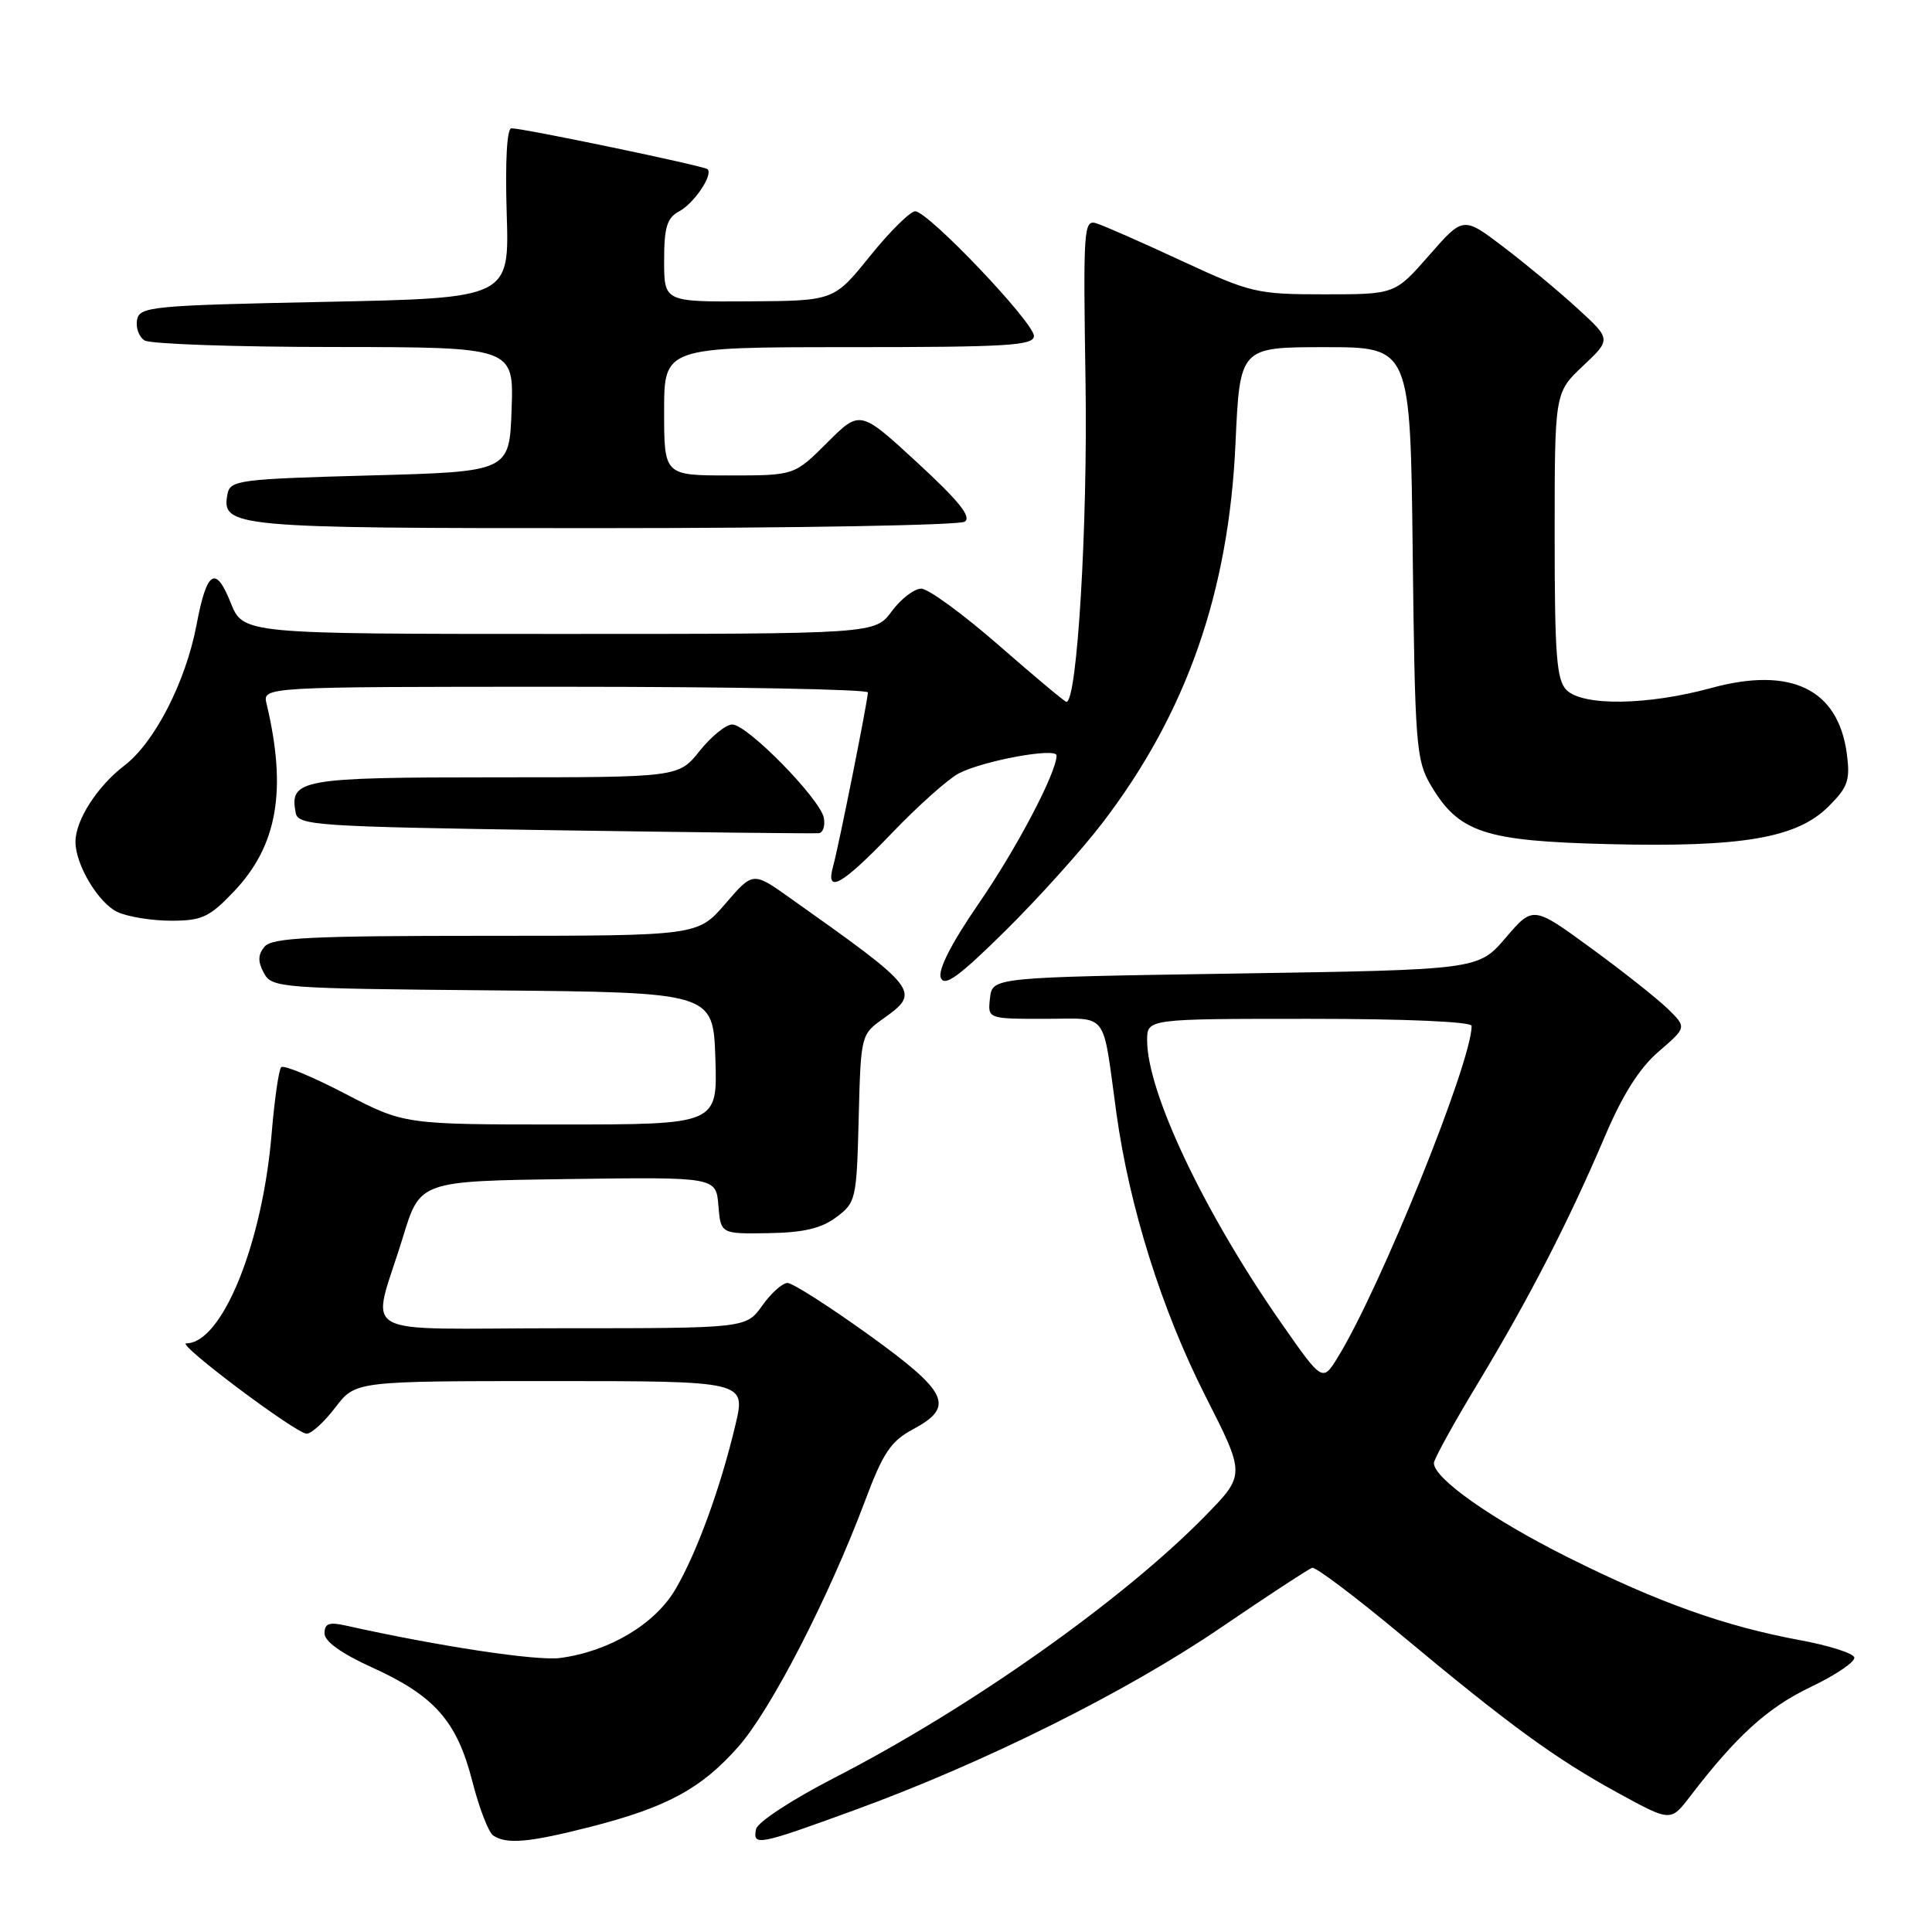 <?xml version="1.0" encoding="UTF-8" standalone="no"?>
<!DOCTYPE svg PUBLIC "-//W3C//DTD SVG 1.1//EN" "http://www.w3.org/Graphics/SVG/1.1/DTD/svg11.dtd" >
<svg xmlns="http://www.w3.org/2000/svg" xmlns:xlink="http://www.w3.org/1999/xlink" version="1.1" viewBox="0 0 256 256">
 <g >
 <path fill="currentColor"
d=" M 78.26 242.06 C 88.39 239.47 92.95 236.99 97.85 231.43 C 102.17 226.53 109.82 211.67 114.62 198.88 C 117.01 192.49 118.04 190.96 120.99 189.38 C 126.58 186.38 125.68 184.48 115.03 176.81 C 109.82 173.07 105.02 170.00 104.35 170.00 C 103.68 170.00 102.17 171.35 101.00 173.00 C 98.86 176.00 98.86 176.00 74.41 176.00 C 46.38 176.00 49.21 177.63 53.40 163.89 C 55.66 156.50 55.66 156.50 75.27 156.23 C 94.88 155.96 94.88 155.96 95.19 159.73 C 95.50 163.50 95.50 163.50 101.81 163.40 C 106.45 163.33 108.83 162.77 110.81 161.29 C 113.41 159.35 113.51 158.93 113.78 148.19 C 114.06 137.16 114.08 137.08 117.03 134.98 C 122.04 131.41 121.82 131.13 104.63 118.95 C 99.77 115.50 99.77 115.50 96.11 119.75 C 92.45 124.00 92.45 124.00 64.35 124.00 C 41.14 124.00 36.04 124.25 35.05 125.44 C 34.17 126.50 34.15 127.41 34.96 128.92 C 36.02 130.90 36.98 130.98 65.28 131.23 C 94.50 131.50 94.50 131.50 94.79 140.25 C 95.08 149.00 95.08 149.00 74.32 149.00 C 53.57 149.00 53.57 149.00 45.71 144.91 C 41.39 142.66 37.58 141.08 37.26 141.41 C 36.94 141.73 36.37 145.71 35.99 150.25 C 34.77 164.85 29.42 178.00 24.68 178.00 C 23.29 178.00 39.20 189.94 40.63 189.97 C 41.25 189.99 42.96 188.43 44.43 186.50 C 47.10 183.00 47.10 183.00 72.96 183.00 C 98.82 183.00 98.82 183.00 97.46 188.75 C 95.48 197.13 92.34 205.74 89.51 210.57 C 86.79 215.21 80.74 218.82 74.23 219.69 C 71.13 220.11 58.06 218.13 45.75 215.38 C 43.61 214.90 43.00 215.13 43.00 216.43 C 43.00 217.49 45.24 219.10 49.25 220.92 C 57.59 224.70 60.54 228.05 62.58 236.01 C 63.49 239.58 64.74 242.83 65.37 243.23 C 67.17 244.41 70.16 244.13 78.26 242.06 Z  M 113.17 239.87 C 130.39 233.60 149.26 224.20 161.77 215.67 C 167.97 211.44 173.42 207.88 173.87 207.74 C 174.33 207.61 179.61 211.59 185.60 216.58 C 200.09 228.66 206.13 233.06 214.44 237.60 C 221.37 241.39 221.37 241.39 223.94 238.04 C 230.09 230.01 234.22 226.26 239.94 223.53 C 243.30 221.92 245.89 220.16 245.70 219.60 C 245.52 219.05 242.30 218.03 238.56 217.34 C 228.56 215.49 219.83 212.38 207.81 206.38 C 197.70 201.33 190.00 195.92 190.00 193.86 C 190.00 193.35 192.64 188.56 195.87 183.22 C 202.64 171.99 207.87 161.83 212.69 150.50 C 215.02 145.03 217.26 141.49 219.80 139.32 C 223.50 136.13 223.50 136.13 221.00 133.68 C 219.62 132.34 215.04 128.71 210.82 125.63 C 203.14 120.02 203.14 120.02 199.51 124.26 C 195.88 128.50 195.88 128.50 163.69 129.00 C 131.50 129.50 131.50 129.50 131.18 132.25 C 130.87 135.00 130.87 135.00 138.41 135.00 C 147.02 135.00 146.02 133.68 147.93 147.50 C 149.66 159.99 153.93 173.55 159.71 184.96 C 165.02 195.41 165.02 195.41 159.76 200.80 C 148.82 212.00 128.48 226.37 110.50 235.60 C 104.94 238.46 100.36 241.46 100.18 242.37 C 99.72 244.65 100.43 244.52 113.17 239.87 Z  M 146.11 109.00 C 157.22 94.47 162.82 78.48 163.71 58.75 C 164.29 46.00 164.29 46.00 175.58 46.00 C 186.88 46.00 186.88 46.00 187.19 73.25 C 187.48 98.54 187.65 100.75 189.54 103.96 C 193.27 110.32 196.62 111.44 213.09 111.85 C 230.86 112.29 238.11 111.05 242.31 106.84 C 244.87 104.29 245.18 103.38 244.71 99.85 C 243.56 91.30 237.32 88.28 226.76 91.16 C 218.32 93.47 209.73 93.59 207.57 91.43 C 206.25 90.11 206.00 86.80 206.00 70.94 C 206.00 52.03 206.00 52.03 209.75 48.49 C 213.50 44.96 213.50 44.96 209.00 40.85 C 206.53 38.58 202.11 34.92 199.19 32.70 C 193.88 28.67 193.88 28.67 189.36 33.84 C 184.84 39.00 184.84 39.00 175.49 39.00 C 166.54 39.00 165.74 38.81 156.63 34.59 C 151.41 32.16 146.31 29.92 145.31 29.60 C 143.59 29.05 143.52 30.14 143.84 50.76 C 144.13 69.63 142.73 93.00 141.31 93.00 C 141.09 93.00 137.06 89.62 132.34 85.50 C 127.62 81.38 123.00 78.00 122.07 78.00 C 121.14 78.00 119.38 79.35 118.16 81.00 C 115.94 84.00 115.94 84.00 74.08 84.00 C 32.22 84.00 32.22 84.00 30.56 79.85 C 28.56 74.85 27.40 75.60 26.04 82.80 C 24.61 90.35 20.48 98.40 16.47 101.45 C 12.88 104.20 10.00 108.68 10.00 111.55 C 10.00 114.60 13.07 119.71 15.60 120.86 C 16.97 121.49 20.17 122.00 22.70 122.00 C 26.75 122.00 27.76 121.53 30.99 118.13 C 36.77 112.06 38.05 104.69 35.32 93.25 C 34.78 91.00 34.78 91.00 74.89 91.00 C 96.95 91.00 115.00 91.34 115.00 91.75 C 114.99 92.84 111.14 112.09 110.40 114.75 C 109.33 118.55 111.53 117.32 118.17 110.40 C 121.65 106.77 125.64 103.21 127.04 102.48 C 130.30 100.79 140.00 99.01 140.00 100.11 C 140.00 102.37 134.69 112.47 129.66 119.76 C 126.07 124.98 124.26 128.52 124.66 129.55 C 125.14 130.81 127.04 129.43 133.21 123.34 C 137.57 119.03 143.38 112.58 146.11 109.00 Z  M 109.17 108.40 C 108.75 105.93 99.03 96.00 97.03 96.00 C 96.19 96.00 94.24 97.58 92.71 99.50 C 89.91 103.00 89.91 103.00 65.58 103.00 C 39.84 103.00 38.33 103.27 39.18 107.70 C 39.50 109.38 41.82 109.53 73.51 110.01 C 92.21 110.29 107.95 110.47 108.50 110.40 C 109.05 110.34 109.35 109.44 109.17 108.40 Z  M 127.82 69.13 C 128.78 68.52 127.09 66.41 121.55 61.30 C 113.96 54.31 113.96 54.31 109.61 58.65 C 105.26 63.00 105.26 63.00 96.63 63.00 C 88.00 63.00 88.00 63.00 88.00 54.50 C 88.00 46.00 88.00 46.00 112.50 46.00 C 133.45 46.00 137.00 45.79 137.00 44.52 C 137.00 42.73 122.98 28.00 121.27 28.00 C 120.61 28.00 117.91 30.67 115.28 33.93 C 110.50 39.86 110.50 39.86 99.25 39.93 C 88.00 40.00 88.00 40.00 88.00 34.54 C 88.00 30.11 88.38 28.87 89.98 28.01 C 91.97 26.95 94.51 23.18 93.76 22.42 C 93.32 21.99 69.40 17.00 67.76 17.00 C 67.17 17.00 66.93 21.42 67.14 28.25 C 67.50 39.50 67.50 39.50 43.01 40.00 C 20.06 40.47 18.50 40.62 18.16 42.38 C 17.97 43.41 18.41 44.64 19.15 45.11 C 19.89 45.58 31.21 45.98 44.29 45.98 C 68.08 46.00 68.08 46.00 67.79 54.25 C 67.50 62.50 67.50 62.50 49.01 63.00 C 31.74 63.47 30.50 63.63 30.15 65.43 C 29.30 69.87 30.68 70.00 79.94 69.98 C 105.55 69.98 127.09 69.59 127.82 69.13 Z  M 169.78 175.32 C 159.57 160.69 152.00 144.73 152.00 137.84 C 152.00 135.00 152.00 135.00 173.50 135.00 C 186.29 135.00 195.00 135.38 195.00 135.94 C 195.00 140.74 182.92 170.65 177.28 179.82 C 175.24 183.14 175.24 183.14 169.78 175.32 Z "/>
</g>
</svg>